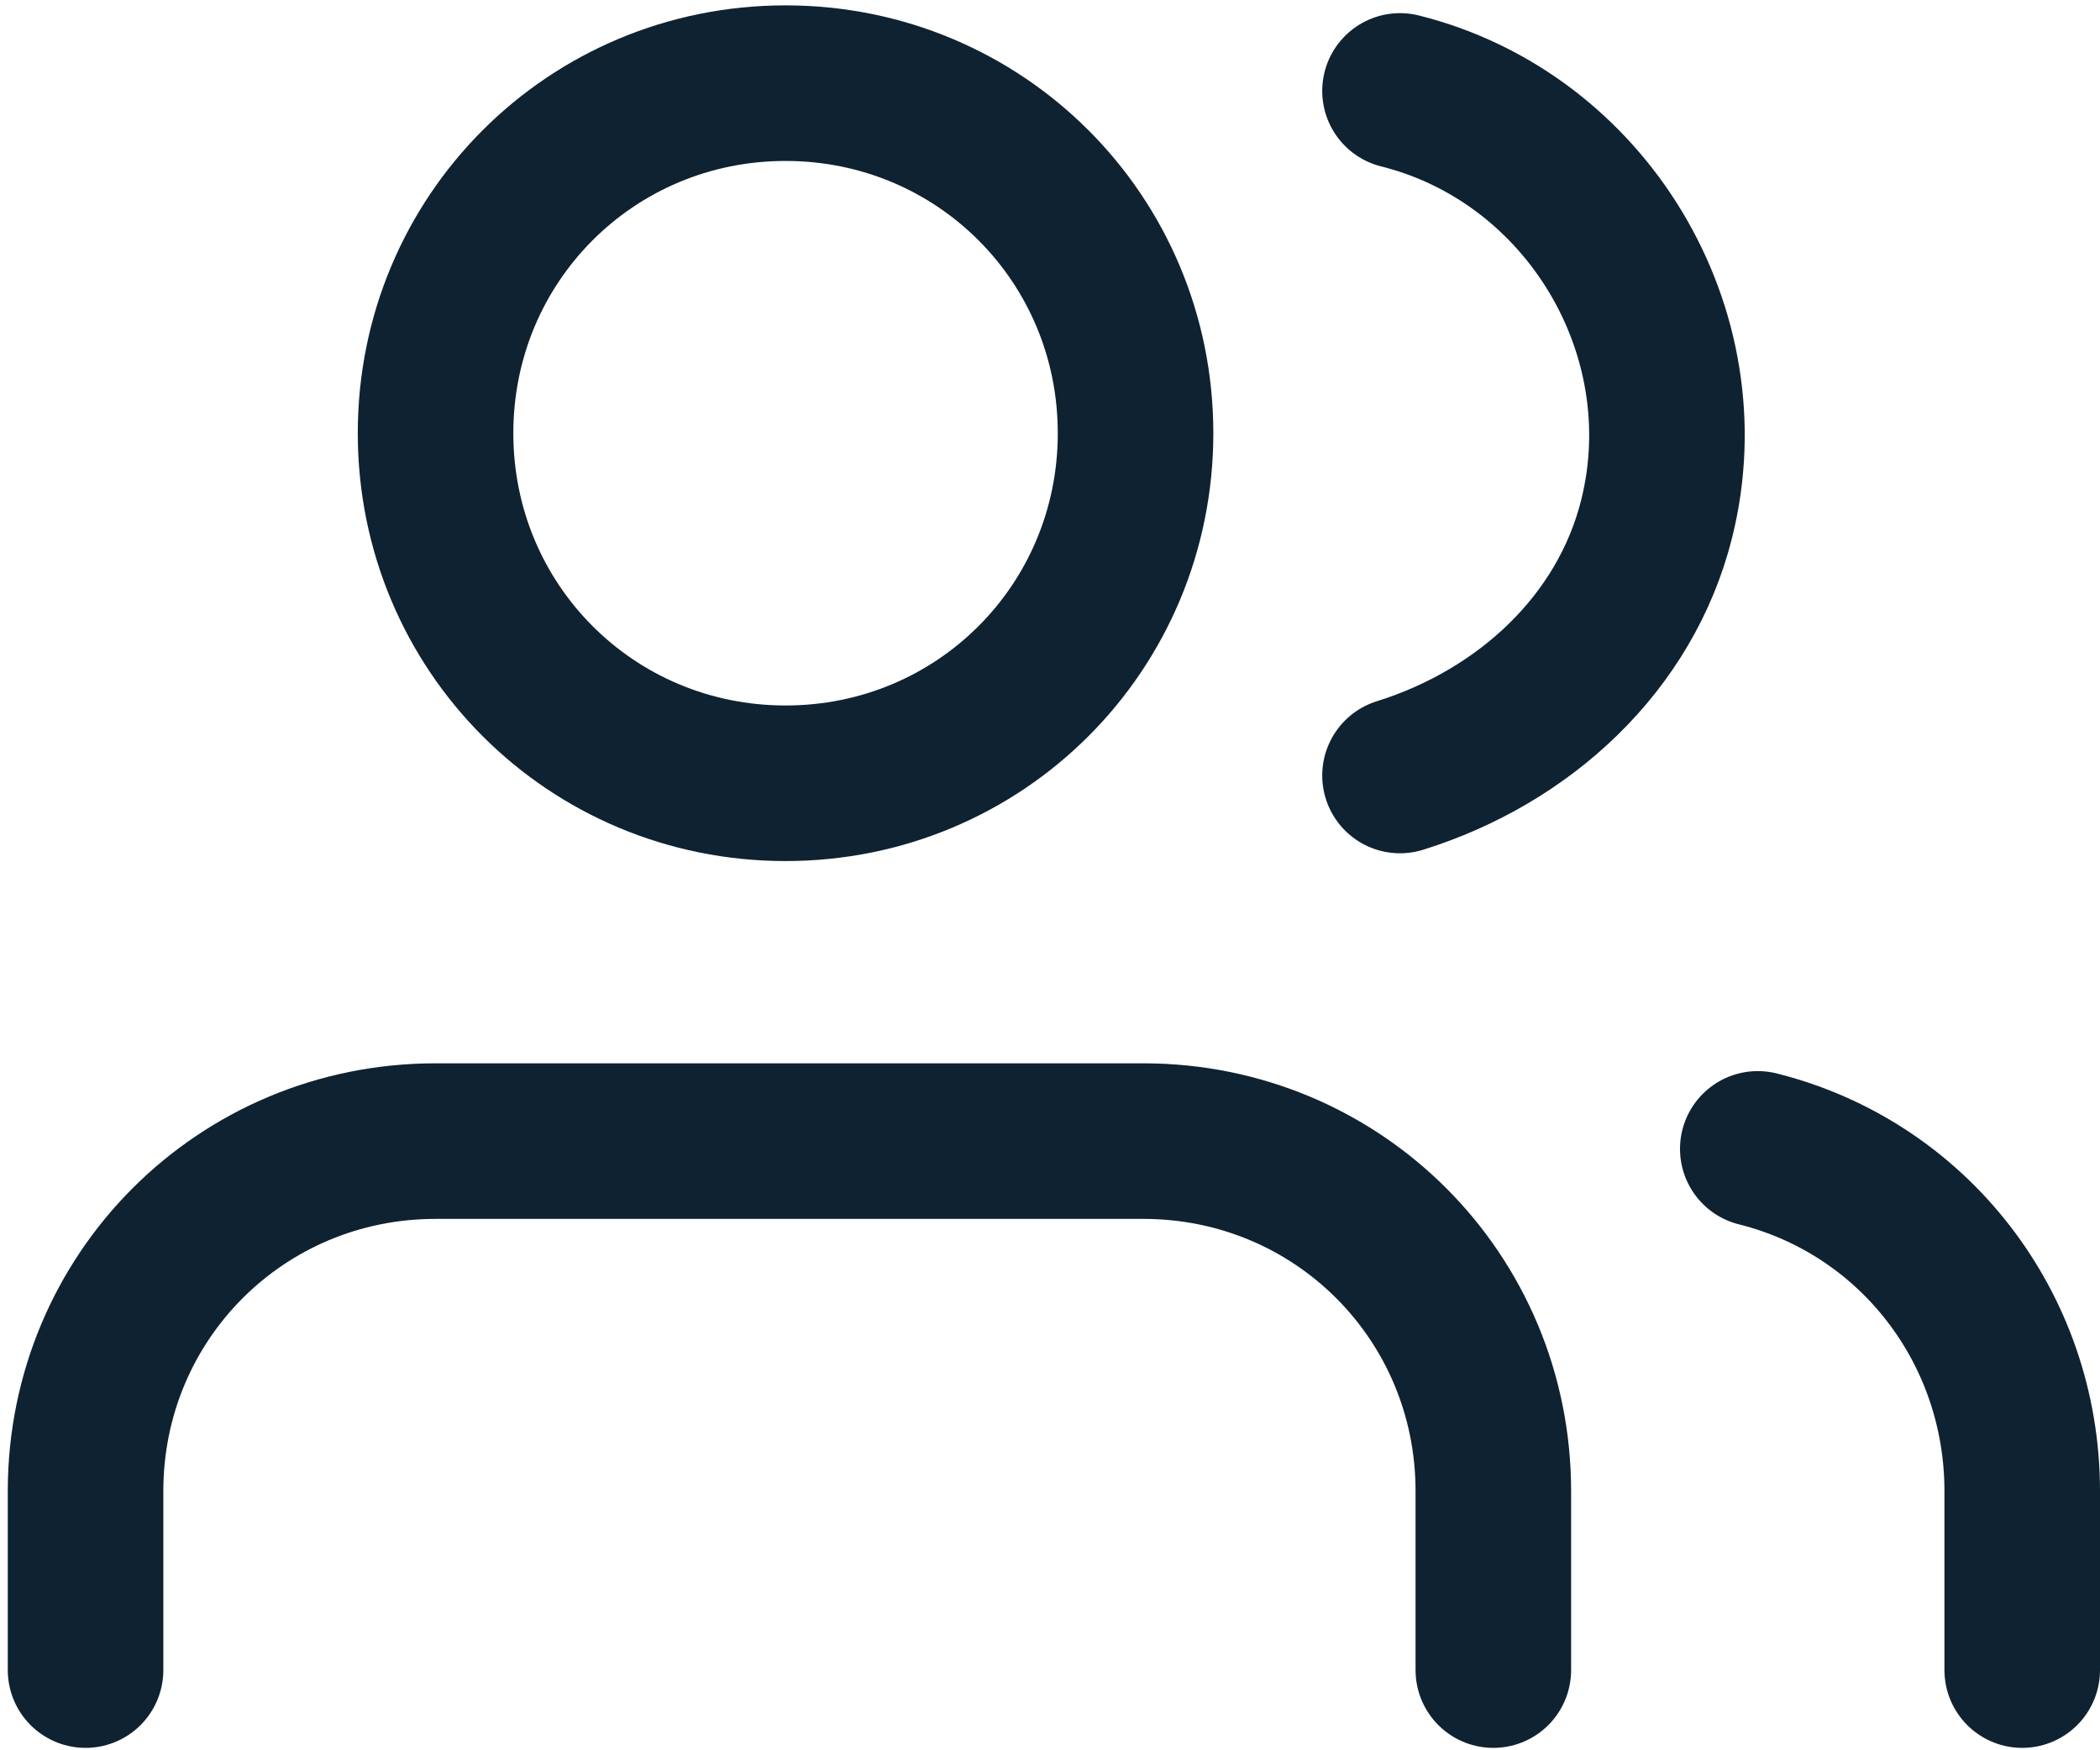 <?xml version="1.0" encoding="utf-8"?>
<!-- Generator: Adobe Illustrator 19.1.1, SVG Export Plug-In . SVG Version: 6.00 Build 0)  -->
<svg version="1.1" id="Layer_1" xmlns="http://www.w3.org/2000/svg" xmlns:xlink="http://www.w3.org/1999/xlink" x="0px" y="0px"
	 viewBox="-466 269.5 27 22.5" style="enable-background:new -466 269.5 27 22.5;" xml:space="preserve">
<style type="text/css">
	.st0{fill:none;stroke:#0F2231;stroke-width:2;stroke-linecap:round;stroke-linejoin:round;}
</style>
<g transform="translate(1 1.069)">
	<path class="st0" d="M-447.8,289.9v-2.3c0-2.5-2-4.5-4.5-4.5c0,0,0,0,0,0h-9.1c-2.5,0-4.5,2-4.5,4.5v2.3"/>
	<path class="st0" d="M-452.4,274c0,2.5-2,4.5-4.5,4.5s-4.5-2-4.5-4.5c0-2.5,2-4.5,4.5-4.5C-454.4,269.5-452.4,271.5-452.4,274
		C-452.4,274-452.4,274-452.4,274z"/>
	<path class="st0" d="M-441,289.9v-2.3c0-2.1-1.4-3.9-3.4-4.4"/>
	<path class="st0" d="M-449,269.6c2.4,0.6,3.9,3.1,3.3,5.5c-0.4,1.6-1.7,2.8-3.3,3.3"/>
</g>
</svg>

